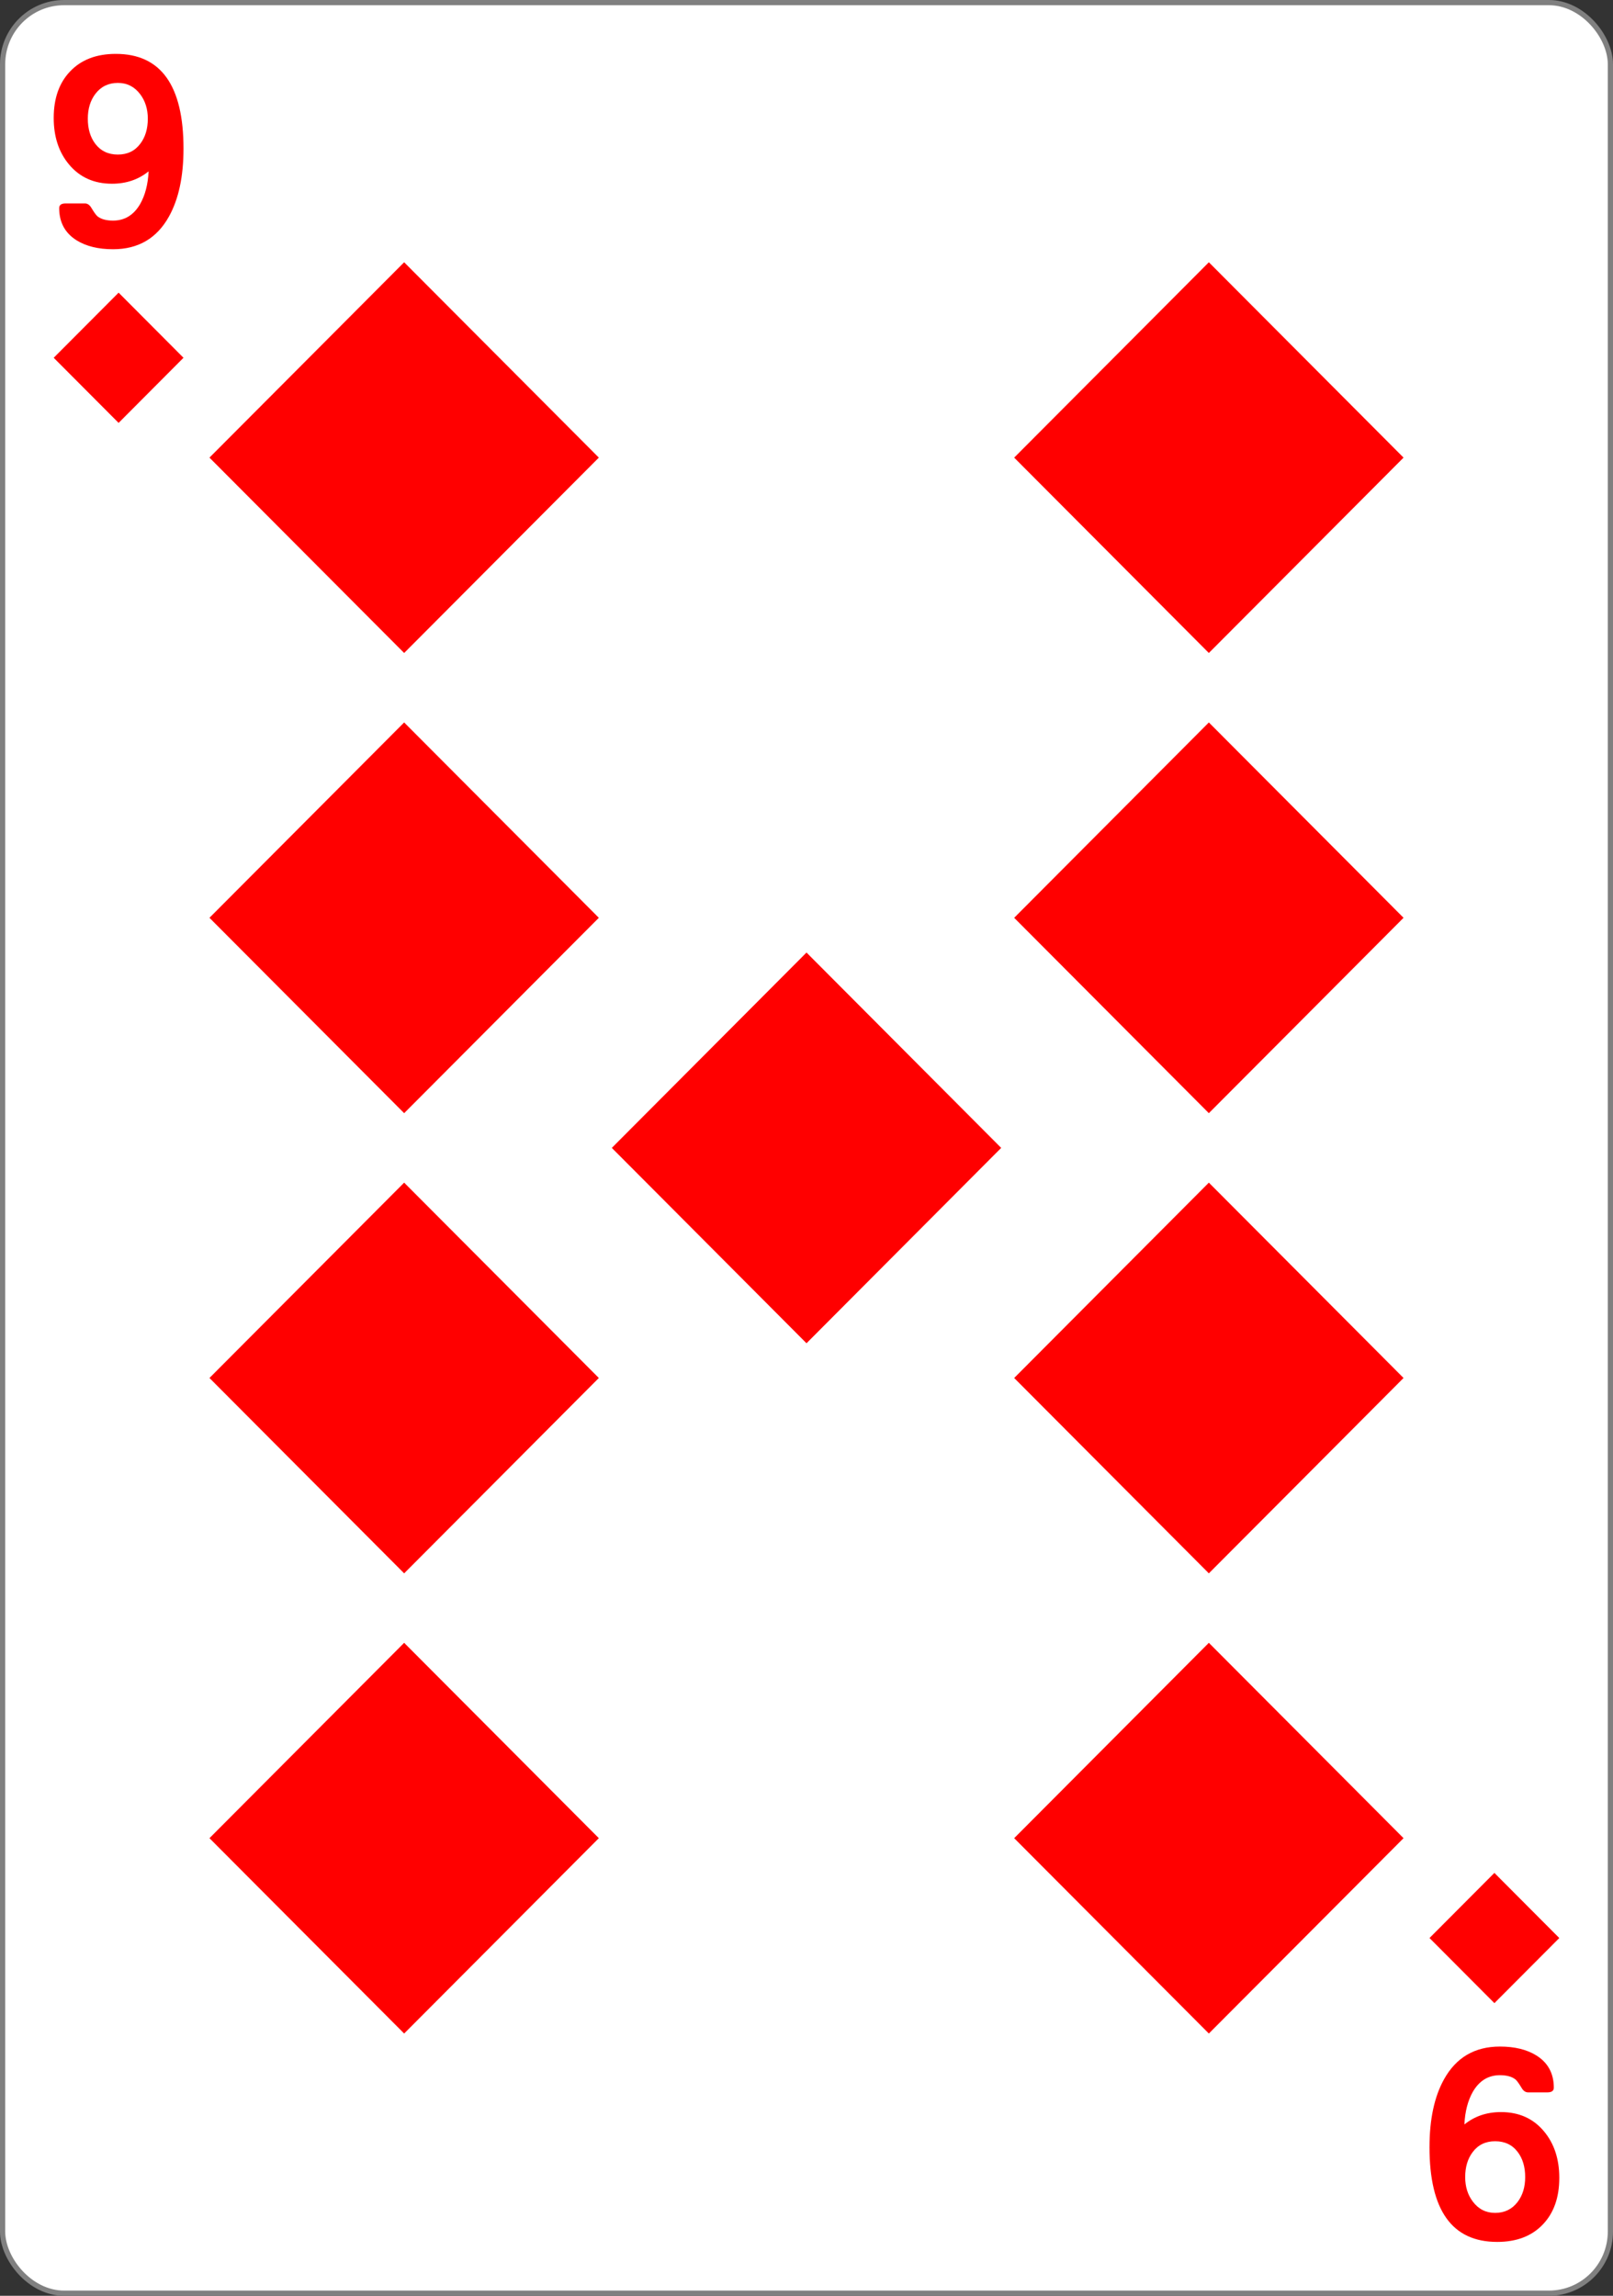 <svg xmlns="http://www.w3.org/2000/svg" width="234" height="333">
   <rect width="100%" height="100%" fill="#333333" stroke="none"/>
   <g transform="translate(0 -719.362)">
      <rect rx="8.919" ry="8.946" y="719.74" x=".378" height="332.244" width="233.244" fill="#fff"
         stroke="gray" stroke-width=".756" />
      <path
         d="M58.63 814.076l28.243-28.336-28.243-28.337-28.244 28.337zM58.63 1014.321l28.243-28.336-28.243-28.337-28.244 28.337zM58.63 947.573l28.243-28.337L58.63 890.9l-28.244 28.336zM58.63 880.825l28.243-28.337-28.243-28.337-28.244 28.337zM175.37 814.076l28.244-28.336-28.244-28.337-28.243 28.337zM175.37 1014.321l28.244-28.336-28.244-28.337-28.243 28.337zM175.37 947.573l28.244-28.337L175.37 890.9l-28.243 28.336zM175.37 880.825l28.244-28.337-28.244-28.337-28.243 28.337zM117 914.199l28.244-28.337L117 857.526l-28.244 28.336zM17.206 780.702l9.414-9.445-9.414-9.446-9.415 9.446zM216.794 991.022l9.415 9.446-9.415 9.445-9.414-9.445z"
         fill="red" />
      <g style="line-height:0%;-inkscape-font-specification:'Sans Bold'">
         <path style="line-height:1.25"
            d="M26.62 740.93q0 6.046-2.105 9.832-2.635 4.752-8.115 4.752-3.205 0-5.29-1.294-2.523-1.584-2.523-4.675 0-.676.93-.676h2.806q.55 0 .929.638.569.946.872 1.217.778.637 2.276.637 2.522 0 3.925-2.395 1.1-1.932 1.232-4.752-2.218 1.797-5.309 1.797-3.925 0-6.257-2.82-2.2-2.647-2.2-6.722 0-4.289 2.408-6.78 2.408-2.511 6.599-2.511 9.822 0 9.822 13.753zm-5.176-4.346q0-2.105-1.12-3.573-1.232-1.623-3.223-1.623-2.048 0-3.261 1.584-1.1 1.449-1.1 3.612 0 2.202 1.08 3.632 1.177 1.564 3.281 1.564 2.086 0 3.262-1.583 1.08-1.43 1.08-3.613z"
            font-size="39.195" aria-label="9" font-weight="700" font-family="Levenim MT"
            letter-spacing="0" word-spacing="0" fill="red" />
      </g>
      <g style="line-height:0%;-inkscape-font-specification:'Sans Bold'">
         <path style="line-height:1.25"
            d="M207.38 1030.794q0-6.046 2.105-9.832 2.635-4.752 8.115-4.752 3.205 0 5.29 1.294 2.523 1.584 2.523 4.675 0 .676-.93.676h-2.806q-.55 0-.929-.637-.569-.947-.872-1.217-.778-.638-2.276-.638-2.522 0-3.925 2.395-1.1 1.932-1.232 4.752 2.218-1.796 5.309-1.796 3.925 0 6.257 2.82 2.2 2.646 2.2 6.722 0 4.288-2.408 6.78-2.408 2.51-6.599 2.51-9.822 0-9.822-13.752zm5.176 4.346q0 2.105 1.12 3.573 1.232 1.623 3.223 1.623 2.048 0 3.261-1.584 1.1-1.449 1.1-3.612 0-2.202-1.08-3.632-1.177-1.564-3.281-1.564-2.086 0-3.262 1.584-1.08 1.43-1.08 3.612z"
            font-size="39.195" aria-label="9" font-weight="700" font-family="Levenim MT"
            letter-spacing="0" word-spacing="0" fill="red" />
      </g>
   </g>
</svg>